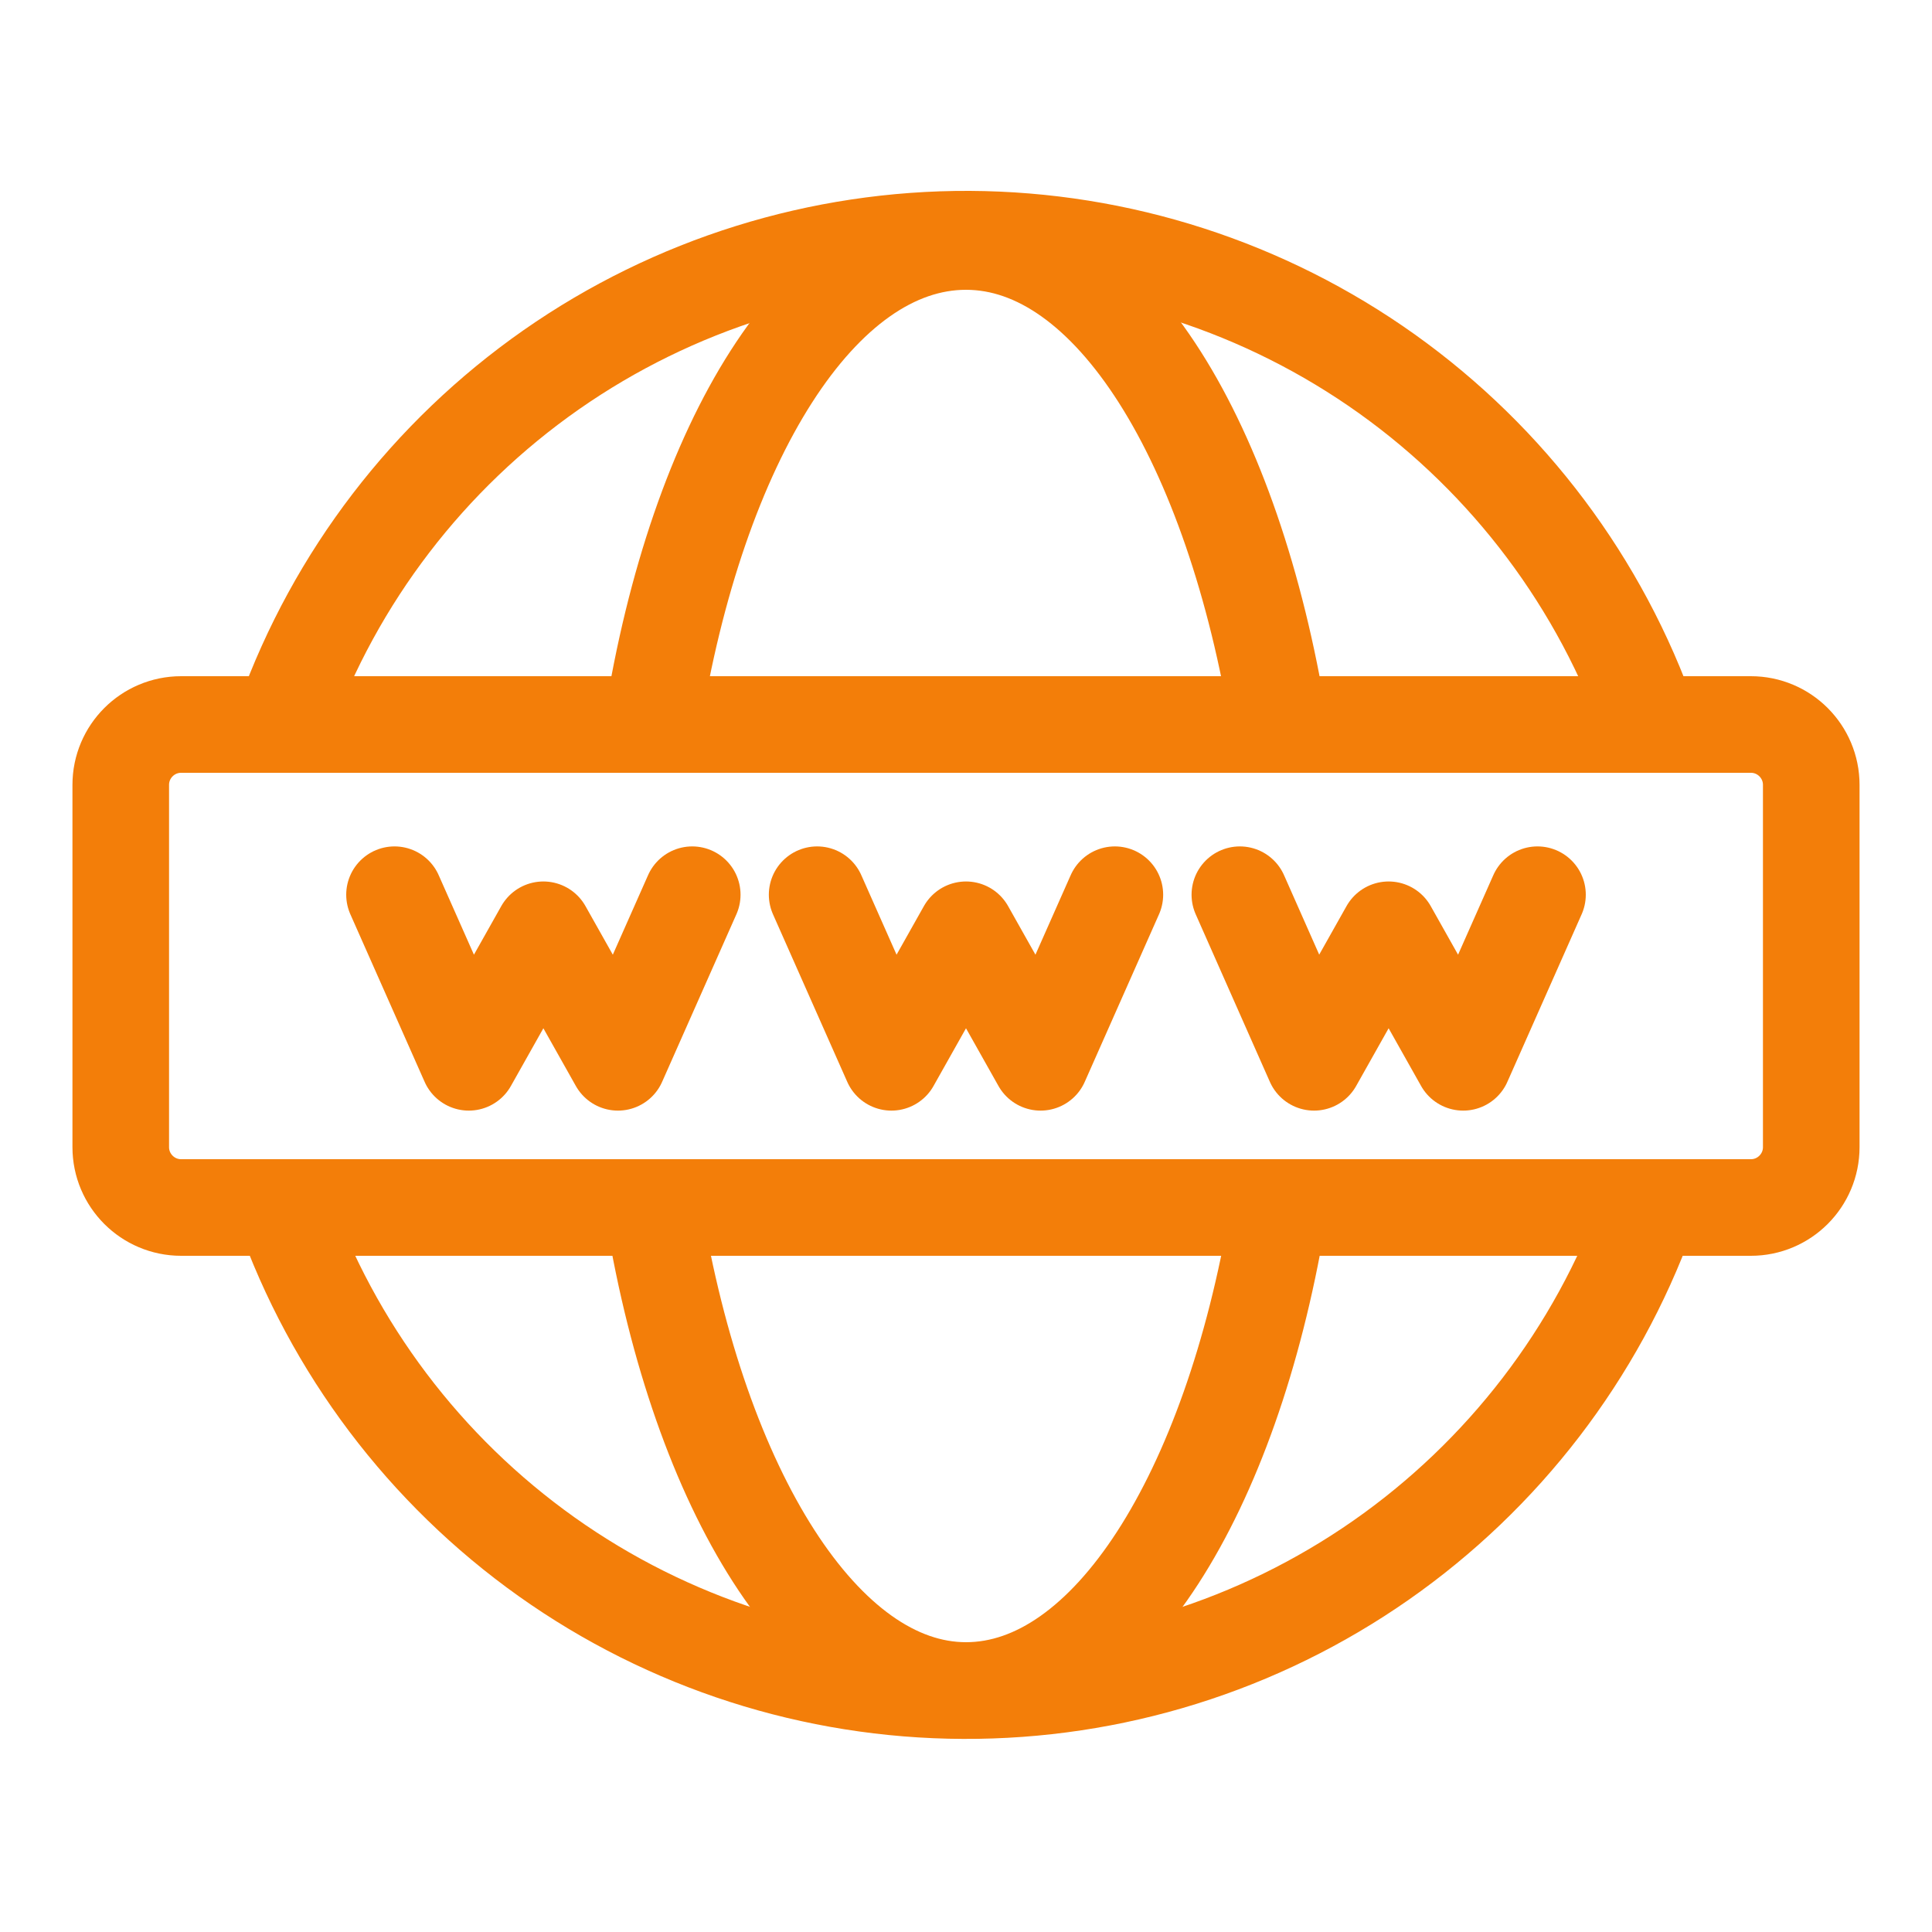 <svg width="20" height="20" viewBox="0 0 20 20" fill="none" xmlns="http://www.w3.org/2000/svg">
<path d="M17.053 12.559C16.526 14.012 15.562 15.267 14.295 16.152C13.027 17.037 11.517 17.508 9.971 17.501C8.425 17.495 6.919 17.011 5.659 16.116C4.399 15.22 3.446 13.957 2.931 12.5" stroke="#F37E09" stroke-linecap="round" stroke-linejoin="round"/>
<path d="M2.947 7.431C3.472 5.974 4.436 4.716 5.706 3.828C6.976 2.941 8.489 2.469 10.038 2.476C11.587 2.484 13.096 2.971 14.357 3.87C15.618 4.77 16.57 6.038 17.081 7.5" stroke="#F37E09" stroke-linecap="round" stroke-linejoin="round"/>
<path d="M13.225 12.603C12.741 15.463 11.478 17.5 10 17.5C8.522 17.5 7.244 15.434 6.766 12.544" stroke="#F37E09" stroke-linecap="round" stroke-linejoin="round"/>
<path d="M6.75 7.5C7.216 4.562 8.494 2.5 10 2.5C11.506 2.5 12.766 4.581 13.241 7.5" stroke="#F37E09" stroke-linecap="round" stroke-linejoin="round"/>
<path d="M18.125 7.5H1.875C1.53 7.5 1.25 7.78 1.25 8.125V11.875C1.25 12.22 1.53 12.5 1.875 12.5H18.125C18.47 12.5 18.75 12.22 18.75 11.875V8.125C18.75 7.78 18.47 7.5 18.125 7.5Z" stroke="#F37E09" stroke-linecap="round" stroke-linejoin="round"/>
<path d="M8.459 9.262L9.228 10.997L10 9.625L10.772 10.997L11.541 9.262" stroke="#F37E09" stroke-linecap="round" stroke-linejoin="round"/>
<path d="M4.084 9.262L4.853 10.997L5.625 9.625L6.397 10.997L7.166 9.262" stroke="#F37E09" stroke-linecap="round" stroke-linejoin="round"/>
<path d="M12.835 9.262L13.603 10.997L14.375 9.625L15.147 10.997L15.916 9.262" stroke="#F37E09" stroke-linecap="round" stroke-linejoin="round"/>
</svg>
